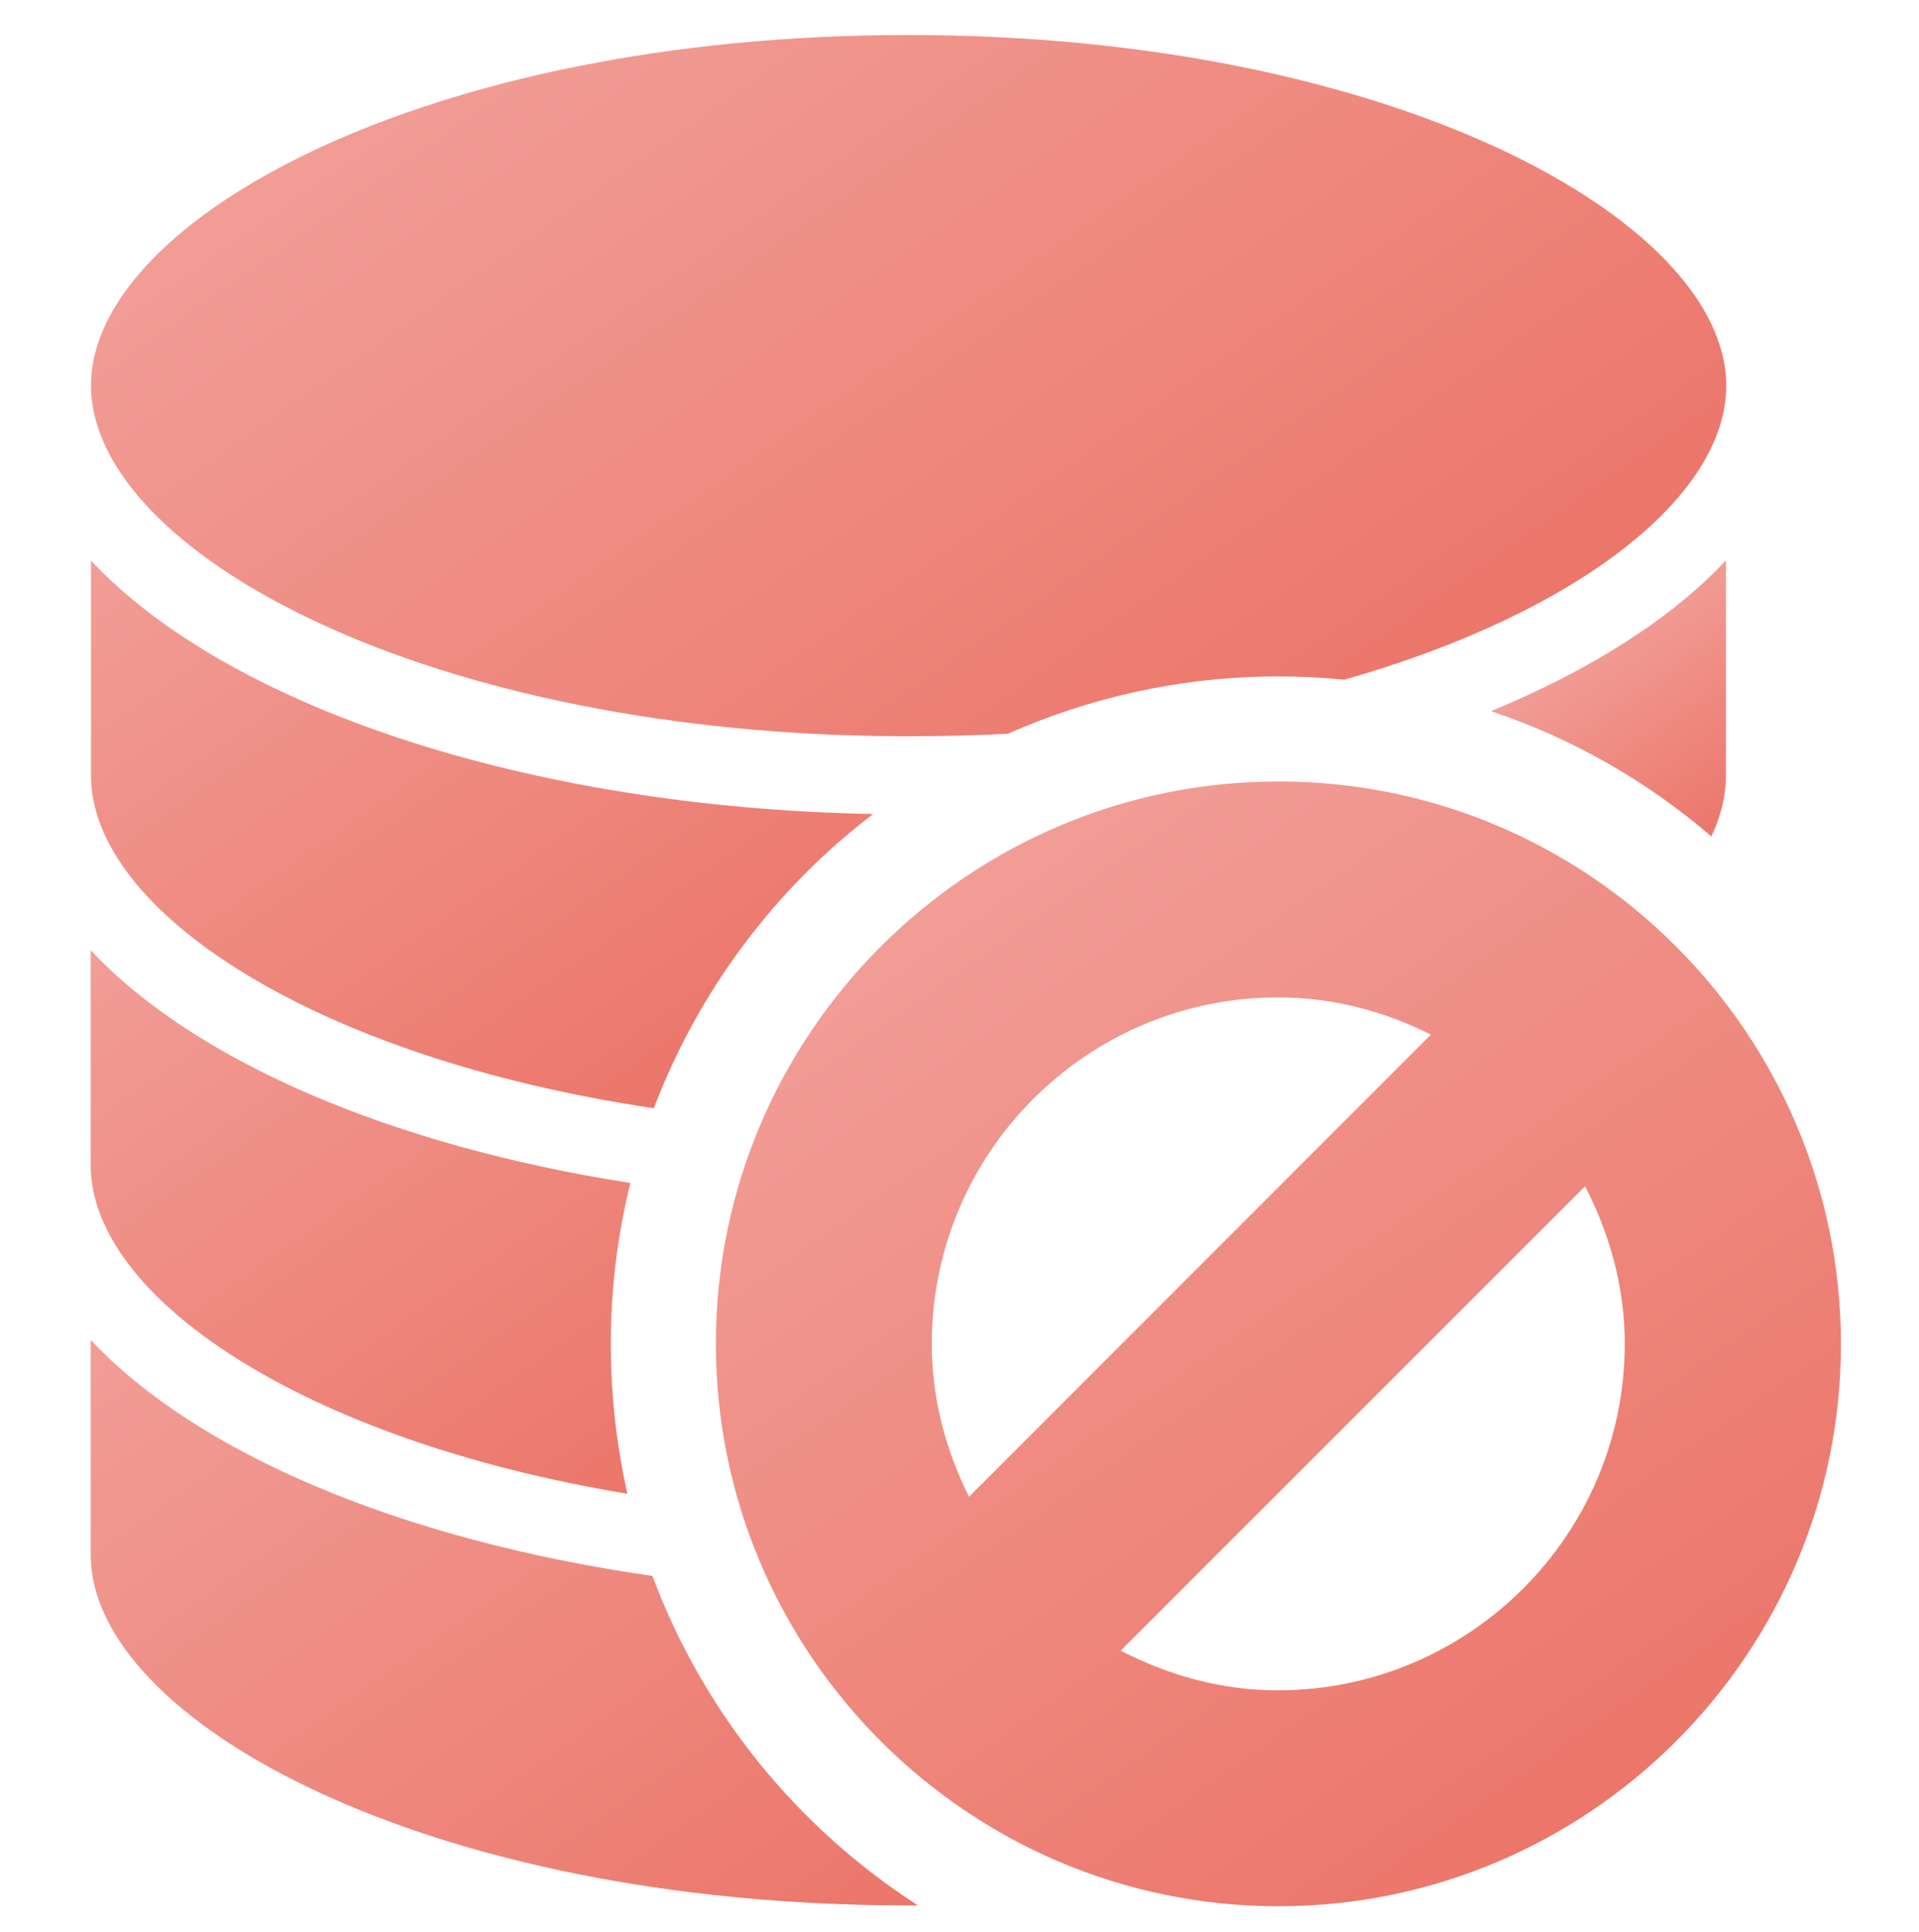 <?xml version="1.0" encoding="utf-8"?>
<!-- Generator: Adobe Illustrator 21.0.0, SVG Export Plug-In . SVG Version: 6.00 Build 0)  -->
<svg version="1.1" id="图层_1" xmlns="http://www.w3.org/2000/svg" xmlns:xlink="http://www.w3.org/1999/xlink" x="0px" y="0px"
	 viewBox="0 0 695.9 700.5" style="enable-background:new 0 0 695.9 700.5;" xml:space="preserve">
<style type="text/css">
	.st0{fill:none;}
	.st1{fill:url(#SVGID_1_);}
	.st2{fill:url(#SVGID_2_);}
	.st3{fill:url(#SVGID_3_);}
	.st4{fill:url(#SVGID_4_);}
	.st5{fill:url(#SVGID_5_);}
	.st6{fill:url(#SVGID_6_);}
</style>
<rect x="20.9" y="-28.6" class="st0" width="625" height="716.9"/>
<rect x="50.8" y="9.6" class="st0" width="151.1" height="151.3"/>
<linearGradient id="SVGID_1_" gradientUnits="userSpaceOnUse" x1="258.296" y1="743.281" x2="63.199" y2="464.652">
	<stop  offset="0" style="stop-color:#EC766A"/>
	<stop  offset="1" style="stop-color:#F19D96"/>
</linearGradient>
<path class="st1" d="M236.6,571.5c-91.1-13-165.4-44.6-203.7-85.6v78C32.9,624,154.7,691,329.4,691h3.5
	C289.2,662.9,255,621,236.6,571.5L236.6,571.5z M236.6,571.5"/>
<linearGradient id="SVGID_2_" gradientUnits="userSpaceOnUse" x1="580.502" y1="654.346" x2="346.609" y2="320.312">
	<stop  offset="0" style="stop-color:#EC766A"/>
	<stop  offset="1" style="stop-color:#F19D96"/>
</linearGradient>
<path class="st2" d="M463.6,283.4c-112.4,0-204,91.5-204,203.9c0,112.4,91.5,204,204,204c112.4,0,204-91.5,204-203.9
	C667.5,374.8,576,283.3,463.6,283.4L463.6,283.4z M337.9,487.3c0-69.3,56.3-125.6,125.6-125.6c20,0,38.6,5.1,55.4,13.5L351.4,542.8
	C343,526,337.9,507.3,337.9,487.3L337.9,487.3z M463.5,613c-20.7,0-39.9-5.5-57.1-14.4l168.4-168.4c8.9,17.2,14.4,36.5,14.4,57.1
	C589.2,556.6,532.8,612.9,463.5,613L463.5,613z M463.5,613"/>
<linearGradient id="SVGID_3_" gradientUnits="userSpaceOnUse" x1="213.211" y1="551.692" x2="56.594" y2="328.02">
	<stop  offset="0" style="stop-color:#EC766A"/>
	<stop  offset="1" style="stop-color:#F19D96"/>
</linearGradient>
<path class="st3" d="M221.5,487.3c0-20.1,2.5-39.7,7.1-58.3c-87.4-13.6-158.5-44.6-195.7-84.4v78c0,47.6,76.3,99.5,194.6,119.1
	C223.6,524.2,221.5,506,221.5,487.3L221.5,487.3z M221.5,487.3"/>
<linearGradient id="SVGID_4_" gradientUnits="userSpaceOnUse" x1="629.728" y1="296.954" x2="582.083" y2="228.911">
	<stop  offset="0" style="stop-color:#EC766A"/>
	<stop  offset="1" style="stop-color:#F19D96"/>
</linearGradient>
<path class="st4" d="M620.6,303.3c3.5-7.4,5.3-14.8,5.3-22.1v-78c-19.7,21.1-49,39.7-85.2,54.7C570.3,267.8,597.4,283.4,620.6,303.3
	L620.6,303.3z M620.6,303.3"/>
<linearGradient id="SVGID_5_" gradientUnits="userSpaceOnUse" x1="244.826" y1="396.442" x2="84.373" y2="167.291">
	<stop  offset="0" style="stop-color:#EC766A"/>
	<stop  offset="1" style="stop-color:#F19D96"/>
</linearGradient>
<path class="st5" d="M316.6,295.2C190,292.8,82,255.7,33,203.3v78c0,48.8,80.4,102.2,204.1,120.6C253.3,359.3,281,322.4,316.6,295.2
	L316.6,295.2z M316.6,295.2"/>
<linearGradient id="SVGID_6_" gradientUnits="userSpaceOnUse" x1="442.669" y1="301.465" x2="216.293" y2="-21.832">
	<stop  offset="0" style="stop-color:#EC766A"/>
	<stop  offset="1" style="stop-color:#F19D96"/>
</linearGradient>
<path class="st6" d="M365.5,266.1c30-13.3,63.2-20.8,98.1-20.8c8.1,0,16,0.4,23.9,1.2c85.8-24.5,138.5-67,138.5-106.6
	c0-60.2-121.8-127.2-296.5-127.2C154.8,12.6,33,79.6,33,139.8C33,200,154.8,267,329.5,267C341.7,267,353.7,266.7,365.5,266.1
	L365.5,266.1z M365.5,266.1"/>
</svg>
